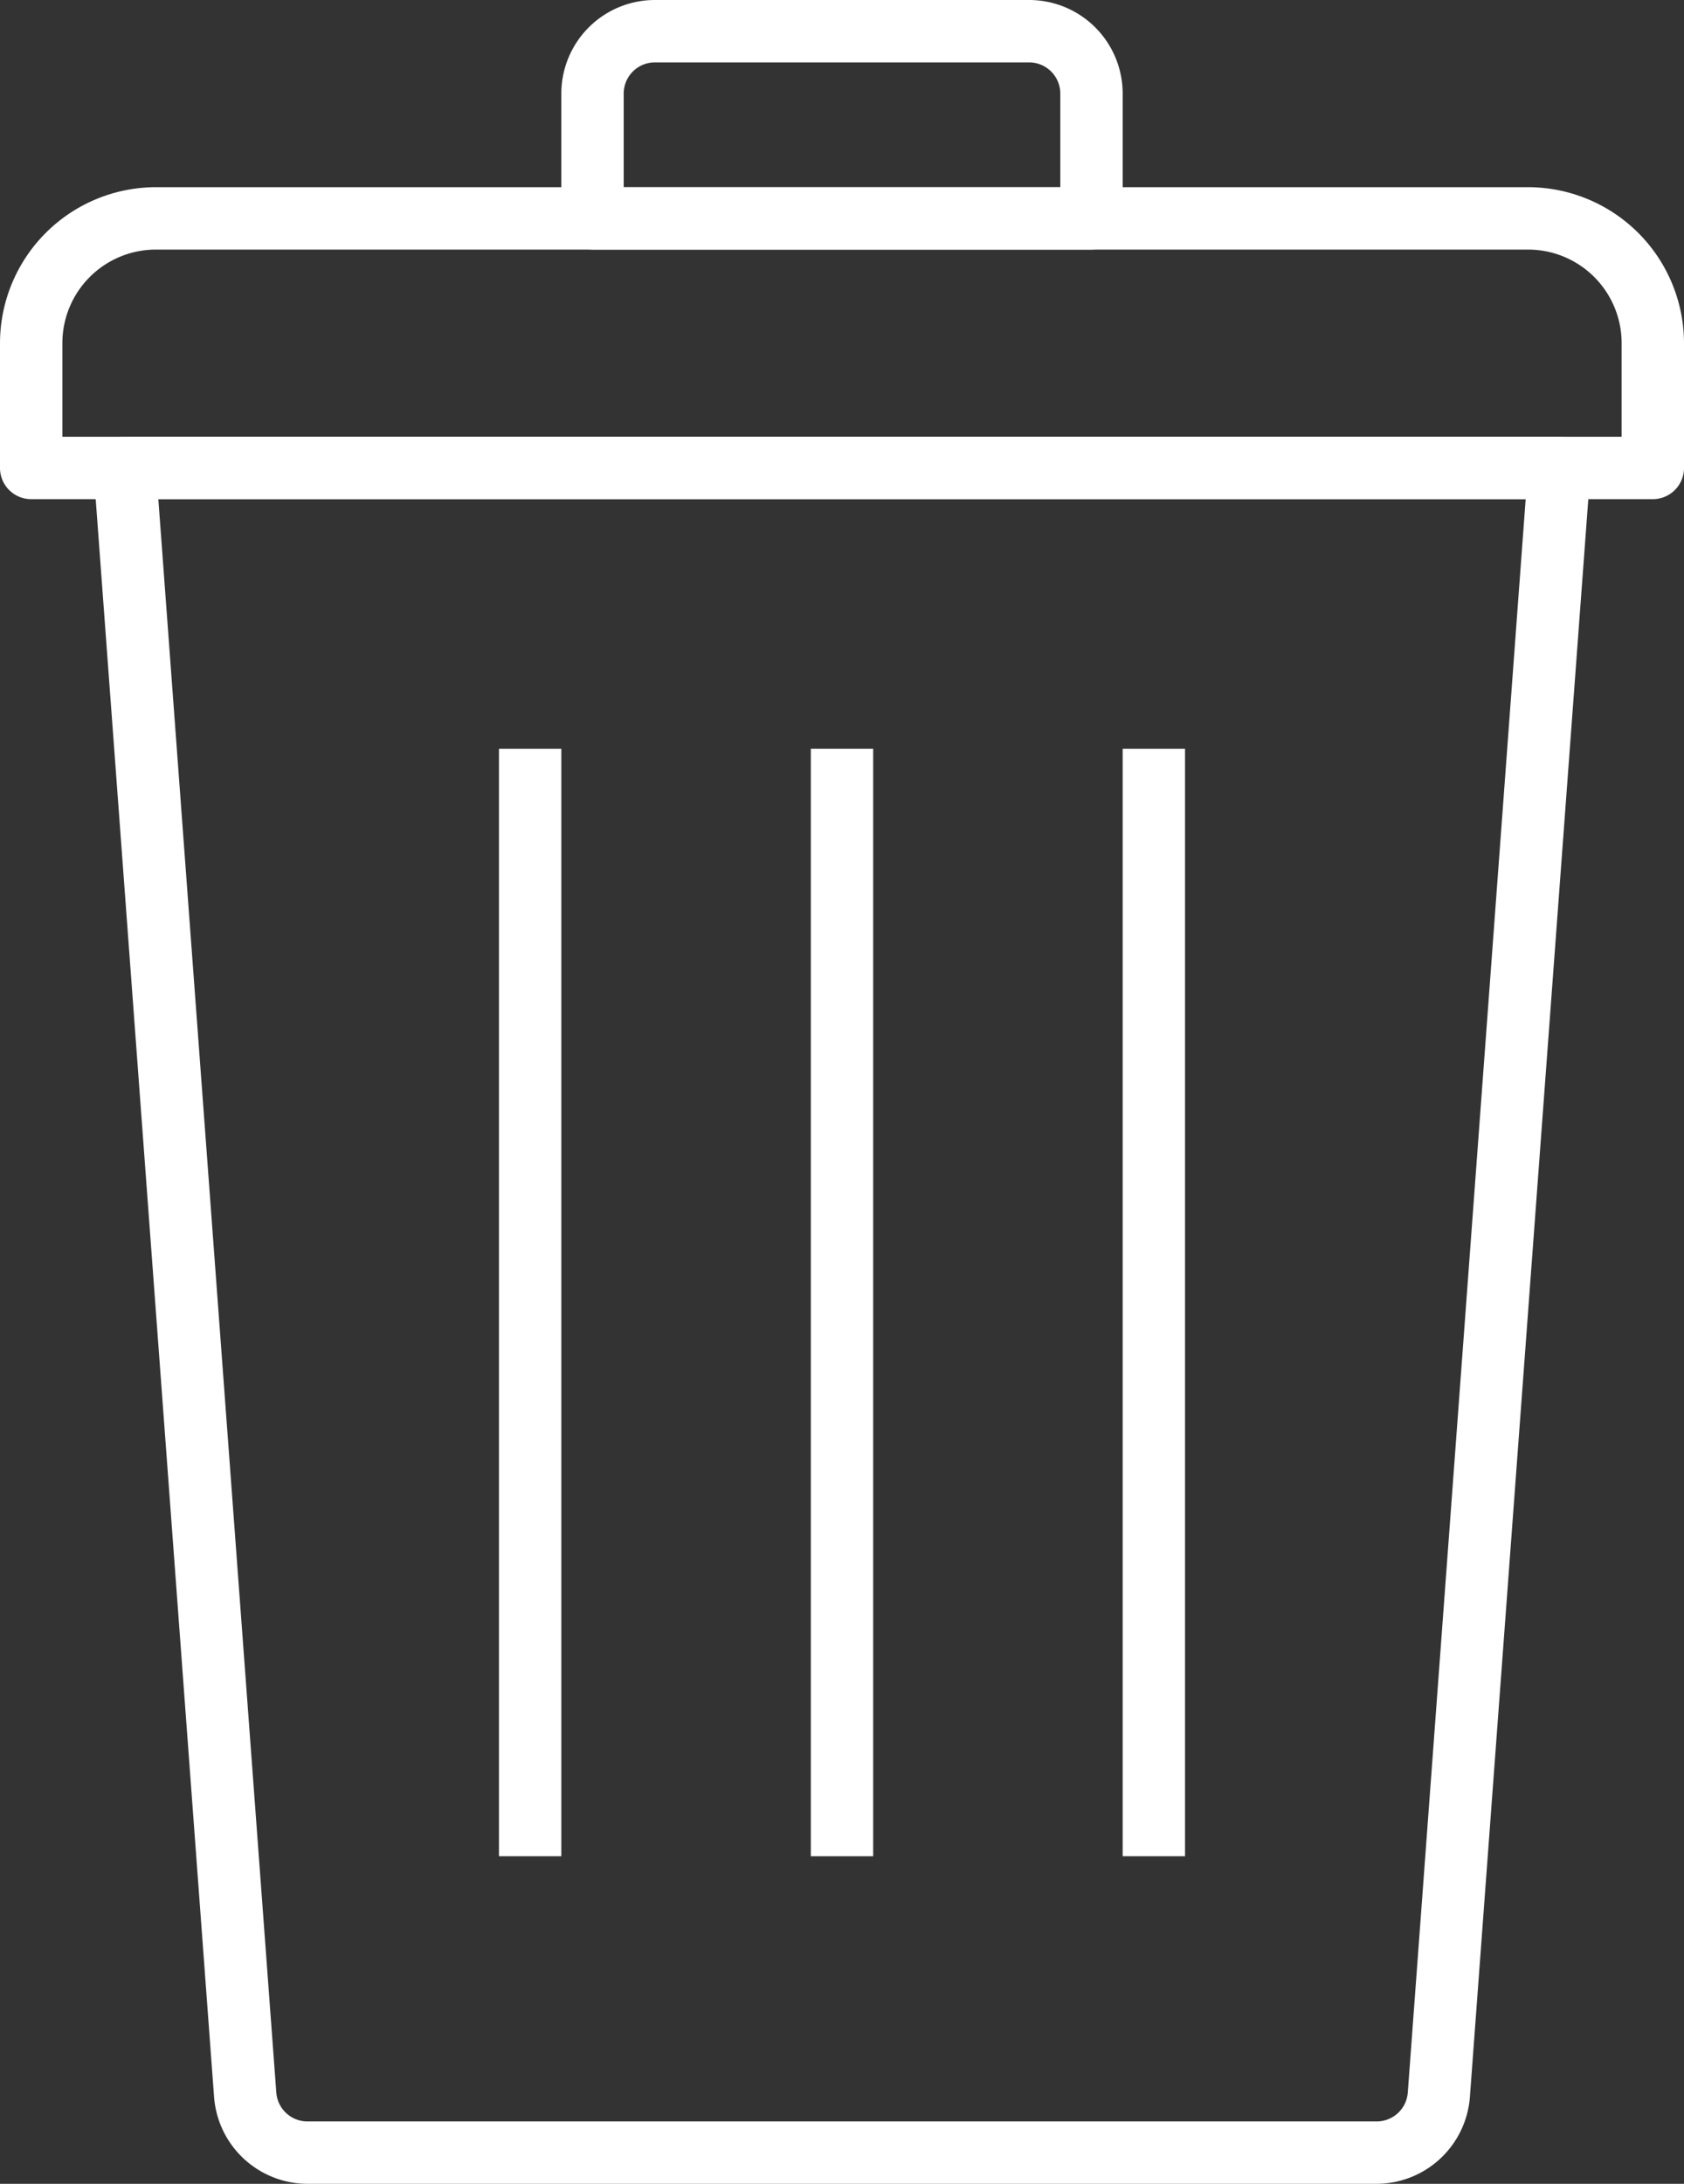<svg id="Component_39_1" data-name="Component 39 – 1" xmlns="http://www.w3.org/2000/svg" width="54" height="70" viewBox="0 0 54 70">
  <rect x="0" y="0" width="54" height="70" fill="#333333" stroke="none"/>
  <path id="Path_95" data-name="Path 95" d="M26,26h2V61.5H26Z" transform="translate(-10 -2)" fill="#fff"/>
  <path id="Path_96" data-name="Path 96" d="M36,26h2V61.5H36Z" transform="translate(-10 -2)" fill="#fff"/>
  <path id="Path_97" data-name="Path 97" d="M46,26h2V61.5H46Z" transform="translate(-10 -2)" fill="#fff"/>
  <path id="Path_98" data-name="Path 98" d="M45,10H29a1,1,0,0,1-1-1V5a3,3,0,0,1,3-3H43a3,3,0,0,1,3,3V9A1,1,0,0,1,45,10ZM30,8H44V5a1,1,0,0,0-1-1H31a1,1,0,0,0-1,1Z" transform="translate(-10 -2)" fill="#fff"/>
  <path id="Path_99" data-name="Path 99" d="M63,18H11a1,1,0,0,1-1-1V13a5.006,5.006,0,0,1,5-5H59a5.006,5.006,0,0,1,5,5v4A1,1,0,0,1,63,18ZM12,16H62V13a3,3,0,0,0-3-3H15a3,3,0,0,0-3,3Z" transform="translate(-10 -2)" fill="#fff"/>
  <path id="Path_100" data-name="Path 100" d="M54.143,72H19.857a3.011,3.011,0,0,1-2.992-2.778L13,17.074A1,1,0,0,1,14,16H60a1,1,0,0,1,1,1.074L57.134,69.222A3.011,3.011,0,0,1,54.143,72ZM15.077,18,18.86,69.074a1,1,0,0,0,1,.926H54.143a1,1,0,0,0,1-.926L58.923,18Z" transform="translate(-10 -2)" fill="#fff"/>
</svg>
